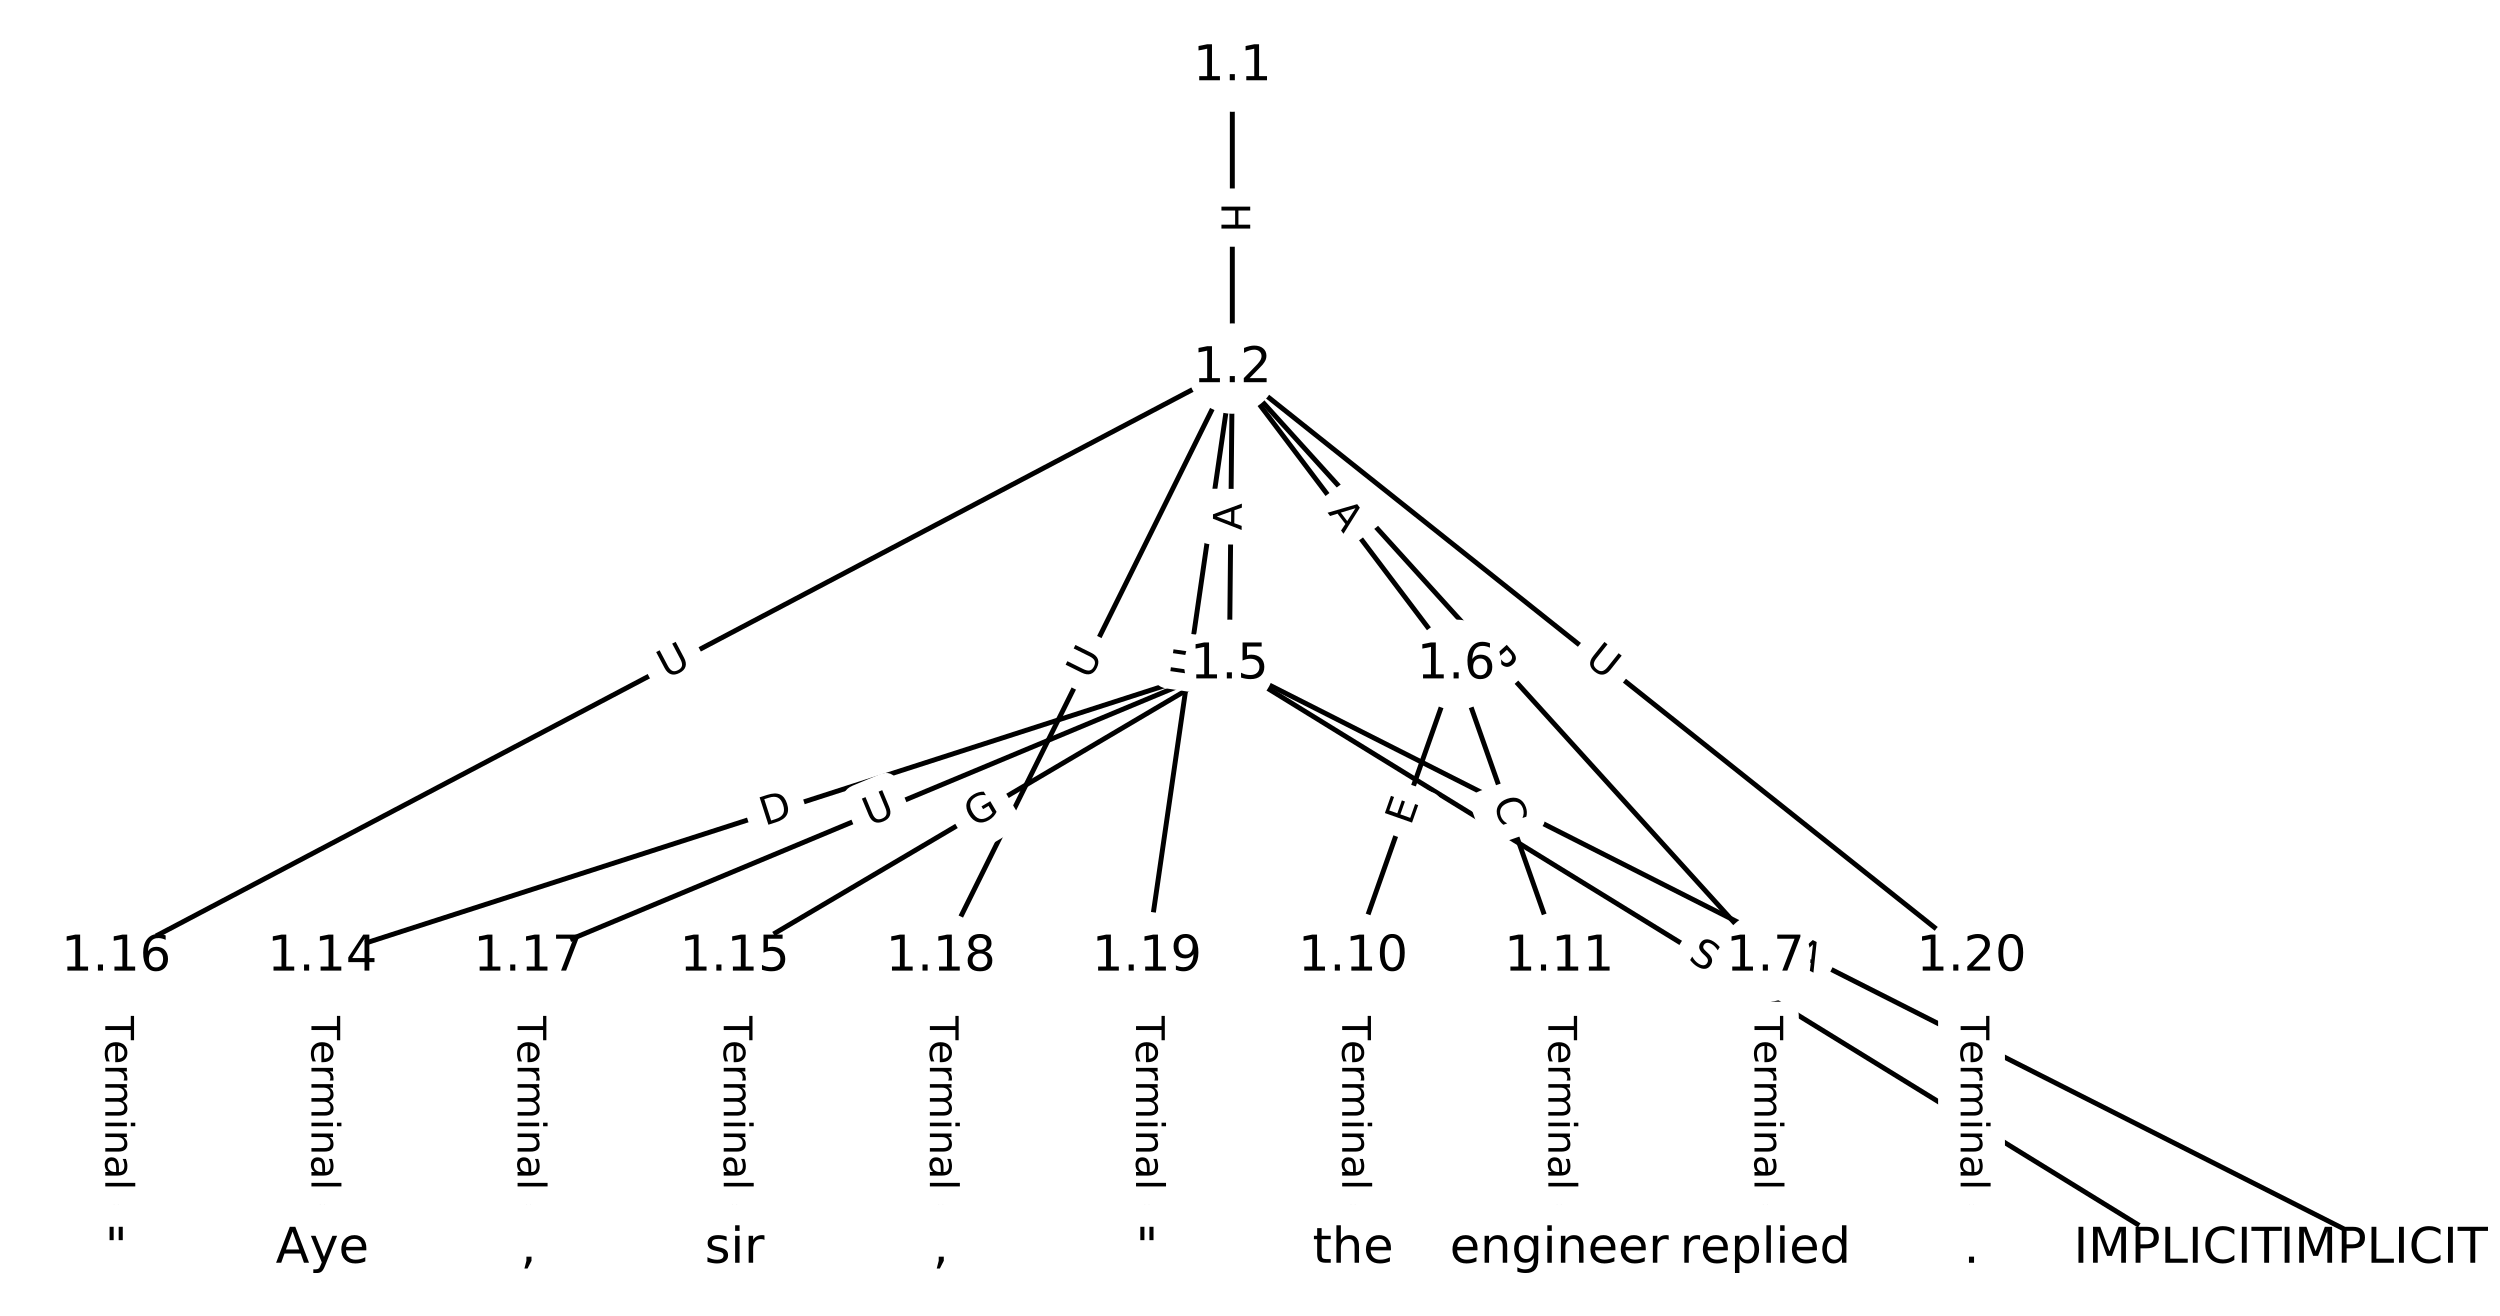 <?xml version="1.0" encoding="utf-8" standalone="no"?>
<!DOCTYPE svg PUBLIC "-//W3C//DTD SVG 1.1//EN"
  "http://www.w3.org/Graphics/SVG/1.1/DTD/svg11.dtd">
<!-- Created with matplotlib (https://matplotlib.org/) -->
<svg height="266.667pt" version="1.1" viewBox="0 0 506.667 266.667" width="506.667pt" xmlns="http://www.w3.org/2000/svg" xmlns:xlink="http://www.w3.org/1999/xlink">
 <defs>
  <style type="text/css">
*{stroke-linecap:butt;stroke-linejoin:round;}
  </style>
 </defs>
 <g id="figure_1">
  <g id="patch_1">
   <path d="M 0 266.667 
L 506.667 266.667 
L 506.667 0 
L 0 0 
z
" style="fill:#ffffff;"/>
  </g>
  <g id="axes_1">
   <g id="LineCollection_1">
    <path clip-path="url(#pd652412eb4)" d="M 249.752 13.506 
L 249.752 74.698 
" style="fill:none;stroke:#000000;"/>
    <path clip-path="url(#pd652412eb4)" d="M 249.752 74.698 
L 249.155 134.735 
" style="fill:none;stroke:#000000;"/>
    <path clip-path="url(#pd652412eb4)" d="M 249.752 74.698 
L 295.113 134.735 
" style="fill:none;stroke:#000000;"/>
    <path clip-path="url(#pd652412eb4)" d="M 249.752 74.698 
L 357.783 193.948 
" style="fill:none;stroke:#000000;"/>
    <path clip-path="url(#pd652412eb4)" d="M 249.752 74.698 
L 23.544 193.948 
" style="fill:none;stroke:#000000;"/>
    <path clip-path="url(#pd652412eb4)" d="M 249.752 74.698 
L 190.664 193.948 
" style="fill:none;stroke:#000000;"/>
    <path clip-path="url(#pd652412eb4)" d="M 249.752 74.698 
L 232.443 193.948 
" style="fill:none;stroke:#000000;"/>
    <path clip-path="url(#pd652412eb4)" d="M 249.752 74.698 
L 399.563 193.948 
" style="fill:none;stroke:#000000;"/>
    <path clip-path="url(#pd652412eb4)" d="M 249.155 134.735 
L 483.122 253.161 
" style="fill:none;stroke:#000000;"/>
    <path clip-path="url(#pd652412eb4)" d="M 249.155 134.735 
L 441.342 253.161 
" style="fill:none;stroke:#000000;"/>
    <path clip-path="url(#pd652412eb4)" d="M 249.155 134.735 
L 65.324 193.948 
" style="fill:none;stroke:#000000;"/>
    <path clip-path="url(#pd652412eb4)" d="M 249.155 134.735 
L 148.884 193.948 
" style="fill:none;stroke:#000000;"/>
    <path clip-path="url(#pd652412eb4)" d="M 249.155 134.735 
L 107.104 193.948 
" style="fill:none;stroke:#000000;"/>
    <path clip-path="url(#pd652412eb4)" d="M 295.113 134.735 
L 274.223 193.948 
" style="fill:none;stroke:#000000;"/>
    <path clip-path="url(#pd652412eb4)" d="M 295.113 134.735 
L 316.003 193.948 
" style="fill:none;stroke:#000000;"/>
    <path clip-path="url(#pd652412eb4)" d="M 357.783 193.948 
L 357.783 253.161 
" style="fill:none;stroke:#000000;"/>
    <path clip-path="url(#pd652412eb4)" d="M 274.223 193.948 
L 274.223 253.161 
" style="fill:none;stroke:#000000;"/>
    <path clip-path="url(#pd652412eb4)" d="M 316.003 193.948 
L 316.003 253.161 
" style="fill:none;stroke:#000000;"/>
    <path clip-path="url(#pd652412eb4)" d="M 65.324 193.948 
L 65.324 253.161 
" style="fill:none;stroke:#000000;"/>
    <path clip-path="url(#pd652412eb4)" d="M 148.884 193.948 
L 148.884 253.161 
" style="fill:none;stroke:#000000;"/>
    <path clip-path="url(#pd652412eb4)" d="M 23.544 193.948 
L 23.544 253.161 
" style="fill:none;stroke:#000000;"/>
    <path clip-path="url(#pd652412eb4)" d="M 107.104 193.948 
L 107.104 253.161 
" style="fill:none;stroke:#000000;"/>
    <path clip-path="url(#pd652412eb4)" d="M 190.664 193.948 
L 190.664 253.161 
" style="fill:none;stroke:#000000;"/>
    <path clip-path="url(#pd652412eb4)" d="M 232.443 193.948 
L 232.443 253.161 
" style="fill:none;stroke:#000000;"/>
    <path clip-path="url(#pd652412eb4)" d="M 399.563 193.948 
L 399.563 253.161 
" style="fill:none;stroke:#000000;"/>
   </g>
   <g id="text_1">
    <g id="patch_2">
     <path clip-path="url(#pd652412eb4)" d="M 243.481 41.094 
L 243.481 47.11 
Q 243.481 49.51 245.881 49.51 
L 253.623 49.51 
Q 256.023 49.51 256.023 47.11 
L 256.023 41.094 
Q 256.023 38.694 253.623 38.694 
L 245.881 38.694 
Q 243.481 38.694 243.481 41.094 
z
" style="fill:#ffffff;stroke:#ffffff;stroke-linejoin:miter;"/>
    </g>
    <g clip-path="url(#pd652412eb4)">
     <!-- H -->
     <defs>
      <path d="M 9.812 72.906 
L 19.672 72.906 
L 19.672 43.016 
L 55.516 43.016 
L 55.516 72.906 
L 65.375 72.906 
L 65.375 0 
L 55.516 0 
L 55.516 34.719 
L 19.672 34.719 
L 19.672 0 
L 9.812 0 
z
" id="DejaVuSans-72"/>
     </defs>
     <g transform="translate(247.545 41.094)rotate(-270)scale(0.08 -0.08)">
      <use xlink:href="#DejaVuSans-72"/>
     </g>
    </g>
   </g>
   <g id="text_2">
    <g id="patch_3">
     <path clip-path="url(#pd652412eb4)" d="M 255.698 107.515 
L 255.752 102.043 
Q 255.776 99.643 253.376 99.619 
L 245.634 99.542 
Q 243.234 99.518 243.21 101.918 
L 243.156 107.391 
Q 243.132 109.79 245.532 109.814 
L 253.274 109.891 
Q 255.674 109.915 255.698 107.515 
z
" style="fill:#ffffff;stroke:#ffffff;stroke-linejoin:miter;"/>
    </g>
    <g clip-path="url(#pd652412eb4)">
     <!-- A -->
     <defs>
      <path d="M 34.188 63.188 
L 20.797 26.906 
L 47.609 26.906 
z
M 28.609 72.906 
L 39.797 72.906 
L 67.578 0 
L 57.328 0 
L 50.688 18.703 
L 17.828 18.703 
L 11.188 0 
L 0.781 0 
z
" id="DejaVuSans-65"/>
     </defs>
     <g transform="translate(251.634 107.475)rotate(-89.43)scale(0.08 -0.08)">
      <use xlink:href="#DejaVuSans-65"/>
     </g>
    </g>
   </g>
   <g id="text_3">
    <g id="patch_4">
     <path clip-path="url(#pd652412eb4)" d="M 265.78 106.314 
L 269.079 110.68 
Q 270.525 112.595 272.44 111.149 
L 278.618 106.481 
Q 280.533 105.034 279.086 103.119 
L 275.787 98.753 
Q 274.34 96.838 272.425 98.285 
L 266.248 102.952 
Q 264.333 104.399 265.78 106.314 
z
" style="fill:#ffffff;stroke:#ffffff;stroke-linejoin:miter;"/>
    </g>
    <g clip-path="url(#pd652412eb4)">
     <!-- A -->
     <g transform="translate(269.022 103.864)rotate(-307.073)scale(0.08 -0.08)">
      <use xlink:href="#DejaVuSans-65"/>
     </g>
    </g>
   </g>
   <g id="text_4">
    <g id="patch_5">
     <path clip-path="url(#pd652412eb4)" d="M 297.501 136.746 
L 300.739 140.321 
Q 302.35 142.1 304.129 140.488 
L 309.867 135.29 
Q 311.646 133.679 310.034 131.9 
L 306.796 128.325 
Q 305.185 126.547 303.406 128.158 
L 297.668 133.356 
Q 295.889 134.968 297.501 136.746 
z
" style="fill:#ffffff;stroke:#ffffff;stroke-linejoin:miter;"/>
    </g>
    <g clip-path="url(#pd652412eb4)">
     <!-- P -->
     <defs>
      <path d="M 19.672 64.797 
L 19.672 37.406 
L 32.078 37.406 
Q 38.969 37.406 42.719 40.969 
Q 46.484 44.531 46.484 51.125 
Q 46.484 57.672 42.719 61.234 
Q 38.969 64.797 32.078 64.797 
z
M 9.812 72.906 
L 32.078 72.906 
Q 44.344 72.906 50.609 67.359 
Q 56.891 61.812 56.891 51.125 
Q 56.891 40.328 50.609 34.812 
Q 44.344 29.297 32.078 29.297 
L 19.672 29.297 
L 19.672 0 
L 9.812 0 
z
" id="DejaVuSans-80"/>
     </defs>
     <g transform="translate(300.512 134.018)rotate(-312.174)scale(0.08 -0.08)">
      <use xlink:href="#DejaVuSans-80"/>
     </g>
    </g>
   </g>
   <g id="text_5">
    <g id="patch_6">
     <path clip-path="url(#pd652412eb4)" d="M 136.983 141.236 
L 142.163 138.506 
Q 144.286 137.386 143.166 135.263 
L 139.556 128.414 
Q 138.437 126.291 136.314 127.41 
L 131.134 130.141 
Q 129.011 131.26 130.13 133.383 
L 133.741 140.232 
Q 134.86 142.355 136.983 141.236 
z
" style="fill:#ffffff;stroke:#ffffff;stroke-linejoin:miter;"/>
    </g>
    <g clip-path="url(#pd652412eb4)">
     <!-- U -->
     <defs>
      <path d="M 8.688 72.906 
L 18.609 72.906 
L 18.609 28.609 
Q 18.609 16.891 22.844 11.734 
Q 27.094 6.594 36.625 6.594 
Q 46.094 6.594 50.344 11.734 
Q 54.594 16.891 54.594 28.609 
L 54.594 72.906 
L 64.5 72.906 
L 64.5 27.391 
Q 64.5 13.141 57.438 5.859 
Q 50.391 -1.422 36.625 -1.422 
Q 22.797 -1.422 15.734 5.859 
Q 8.688 13.141 8.688 27.391 
z
" id="DejaVuSans-85"/>
     </defs>
     <g transform="translate(135.088 137.641)rotate(-27.797)scale(0.08 -0.08)">
      <use xlink:href="#DejaVuSans-85"/>
     </g>
    </g>
   </g>
   <g id="text_6">
    <g id="patch_7">
     <path clip-path="url(#pd652412eb4)" d="M 224.527 139.731 
L 227.127 134.484 
Q 228.193 132.334 226.042 131.268 
L 219.105 127.831 
Q 216.954 126.765 215.888 128.916 
L 213.289 134.162 
Q 212.223 136.312 214.374 137.378 
L 221.311 140.816 
Q 223.462 141.881 224.527 139.731 
z
" style="fill:#ffffff;stroke:#ffffff;stroke-linejoin:miter;"/>
    </g>
    <g clip-path="url(#pd652412eb4)">
     <!-- U -->
     <g transform="translate(220.886 137.926)rotate(-63.641)scale(0.08 -0.08)">
      <use xlink:href="#DejaVuSans-85"/>
     </g>
    </g>
   </g>
   <g id="text_7">
    <g id="patch_8">
     <path clip-path="url(#pd652412eb4)" d="M 246.884 138.121 
L 247.725 132.327 
Q 248.069 129.952 245.694 129.607 
L 238.032 128.495 
Q 235.657 128.15 235.312 130.525 
L 234.471 136.32 
Q 234.126 138.695 236.501 139.039 
L 244.164 140.152 
Q 246.539 140.496 246.884 138.121 
z
" style="fill:#ffffff;stroke:#ffffff;stroke-linejoin:miter;"/>
    </g>
    <g clip-path="url(#pd652412eb4)">
     <!-- U -->
     <g transform="translate(242.862 137.537)rotate(-81.741)scale(0.08 -0.08)">
      <use xlink:href="#DejaVuSans-85"/>
     </g>
    </g>
   </g>
   <g id="text_8">
    <g id="patch_9">
     <path clip-path="url(#pd652412eb4)" d="M 318.461 137.407 
L 323.042 141.053 
Q 324.92 142.548 326.415 140.67 
L 331.237 134.612 
Q 332.731 132.735 330.854 131.24 
L 326.273 127.593 
Q 324.395 126.099 322.9 127.976 
L 318.078 134.034 
Q 316.584 135.912 318.461 137.407 
z
" style="fill:#ffffff;stroke:#ffffff;stroke-linejoin:miter;"/>
    </g>
    <g clip-path="url(#pd652412eb4)">
     <!-- U -->
     <g transform="translate(320.992 134.227)rotate(-321.48)scale(0.08 -0.08)">
      <use xlink:href="#DejaVuSans-85"/>
     </g>
    </g>
   </g>
   <g id="text_9">
    <g id="patch_10">
     <path clip-path="url(#pd652412eb4)" d="M 360.865 198.308 
L 365.748 200.779 
Q 367.889 201.863 368.973 199.722 
L 372.47 192.814 
Q 373.554 190.672 371.412 189.588 
L 366.53 187.117 
Q 364.388 186.033 363.304 188.174 
L 359.808 195.082 
Q 358.724 197.224 360.865 198.308 
z
" style="fill:#ffffff;stroke:#ffffff;stroke-linejoin:miter;"/>
    </g>
    <g clip-path="url(#pd652412eb4)">
     <!-- A -->
     <g transform="translate(362.701 194.682)rotate(-333.153)scale(0.08 -0.08)">
      <use xlink:href="#DejaVuSans-65"/>
     </g>
    </g>
   </g>
   <g id="text_10">
    <g id="patch_11">
     <path clip-path="url(#pd652412eb4)" d="M 339.797 197.955 
L 344.121 200.619 
Q 346.164 201.878 347.423 199.835 
L 351.485 193.243 
Q 352.744 191.2 350.701 189.941 
L 346.377 187.277 
Q 344.334 186.018 343.075 188.061 
L 339.013 194.653 
Q 337.754 196.696 339.797 197.955 
z
" style="fill:#ffffff;stroke:#ffffff;stroke-linejoin:miter;"/>
    </g>
    <g clip-path="url(#pd652412eb4)">
     <!-- S -->
     <defs>
      <path d="M 53.516 70.516 
L 53.516 60.891 
Q 47.906 63.578 42.922 64.891 
Q 37.938 66.219 33.297 66.219 
Q 25.25 66.219 20.875 63.094 
Q 16.5 59.969 16.5 54.203 
Q 16.5 49.359 19.406 46.891 
Q 22.312 44.438 30.422 42.922 
L 36.375 41.703 
Q 47.406 39.594 52.656 34.297 
Q 57.906 29 57.906 20.125 
Q 57.906 9.516 50.797 4.047 
Q 43.703 -1.422 29.984 -1.422 
Q 24.812 -1.422 18.969 -0.25 
Q 13.141 0.922 6.891 3.219 
L 6.891 13.375 
Q 12.891 10.016 18.656 8.297 
Q 24.422 6.594 29.984 6.594 
Q 38.422 6.594 43.016 9.906 
Q 47.609 13.234 47.609 19.391 
Q 47.609 24.75 44.312 27.781 
Q 41.016 30.812 33.5 32.328 
L 27.484 33.5 
Q 16.453 35.688 11.516 40.375 
Q 6.594 45.062 6.594 53.422 
Q 6.594 63.094 13.406 68.656 
Q 20.219 74.219 32.172 74.219 
Q 37.312 74.219 42.625 73.281 
Q 47.953 72.359 53.516 70.516 
z
" id="DejaVuSans-83"/>
     </defs>
     <g transform="translate(341.929 194.495)rotate(-328.359)scale(0.08 -0.08)">
      <use xlink:href="#DejaVuSans-83"/>
     </g>
    </g>
   </g>
   <g id="text_11">
    <g id="patch_12">
     <path clip-path="url(#pd652412eb4)" d="M 156.231 171.255 
L 162.094 169.366 
Q 164.379 168.631 163.643 166.346 
L 161.269 158.977 
Q 160.533 156.692 158.249 157.428 
L 152.385 159.317 
Q 150.101 160.052 150.837 162.337 
L 153.211 169.706 
Q 153.946 171.991 156.231 171.255 
z
" style="fill:#ffffff;stroke:#ffffff;stroke-linejoin:miter;"/>
    </g>
    <g clip-path="url(#pd652412eb4)">
     <!-- D -->
     <defs>
      <path d="M 19.672 64.797 
L 19.672 8.109 
L 31.594 8.109 
Q 46.688 8.109 53.688 14.938 
Q 60.688 21.781 60.688 36.531 
Q 60.688 51.172 53.688 57.984 
Q 46.688 64.797 31.594 64.797 
z
M 9.812 72.906 
L 30.078 72.906 
Q 51.266 72.906 61.172 64.094 
Q 71.094 55.281 71.094 36.531 
Q 71.094 17.672 61.125 8.828 
Q 51.172 0 30.078 0 
L 9.812 0 
z
" id="DejaVuSans-68"/>
     </defs>
     <g transform="translate(154.985 167.387)rotate(-17.854)scale(0.08 -0.08)">
      <use xlink:href="#DejaVuSans-68"/>
     </g>
    </g>
   </g>
   <g id="text_12">
    <g id="patch_13">
     <path clip-path="url(#pd652412eb4)" d="M 199.54 171.318 
L 204.877 168.166 
Q 206.944 166.945 205.723 164.879 
L 201.786 158.212 
Q 200.566 156.145 198.5 157.366 
L 193.162 160.518 
Q 191.095 161.738 192.316 163.804 
L 196.253 170.471 
Q 197.473 172.538 199.54 171.318 
z
" style="fill:#ffffff;stroke:#ffffff;stroke-linejoin:miter;"/>
    </g>
    <g clip-path="url(#pd652412eb4)">
     <!-- G -->
     <defs>
      <path d="M 59.516 10.406 
L 59.516 29.984 
L 43.406 29.984 
L 43.406 38.094 
L 69.281 38.094 
L 69.281 6.781 
Q 63.578 2.734 56.688 0.656 
Q 49.812 -1.422 42 -1.422 
Q 24.906 -1.422 15.25 8.562 
Q 5.609 18.562 5.609 36.375 
Q 5.609 54.25 15.25 64.234 
Q 24.906 74.219 42 74.219 
Q 49.125 74.219 55.547 72.453 
Q 61.969 70.703 67.391 67.281 
L 67.391 56.781 
Q 61.922 61.422 55.766 63.766 
Q 49.609 66.109 42.828 66.109 
Q 29.438 66.109 22.719 58.641 
Q 16.016 51.172 16.016 36.375 
Q 16.016 21.625 22.719 14.156 
Q 29.438 6.688 42.828 6.688 
Q 48.047 6.688 52.141 7.594 
Q 56.25 8.5 59.516 10.406 
z
" id="DejaVuSans-71"/>
     </defs>
     <g transform="translate(197.473 167.818)rotate(-30.563)scale(0.08 -0.08)">
      <use xlink:href="#DejaVuSans-71"/>
     </g>
    </g>
   </g>
   <g id="text_13">
    <g id="patch_14">
     <path clip-path="url(#pd652412eb4)" d="M 177.84 171.256 
L 183.245 169.004 
Q 185.46 168.08 184.537 165.865 
L 181.558 158.719 
Q 180.634 156.503 178.419 157.427 
L 173.015 159.679 
Q 170.799 160.603 171.723 162.818 
L 174.702 169.965 
Q 175.625 172.18 177.84 171.256 
z
" style="fill:#ffffff;stroke:#ffffff;stroke-linejoin:miter;"/>
    </g>
    <g clip-path="url(#pd652412eb4)">
     <!-- U -->
     <g transform="translate(176.277 167.505)rotate(-22.628)scale(0.08 -0.08)">
      <use xlink:href="#DejaVuSans-85"/>
     </g>
    </g>
   </g>
   <g id="text_14">
    <g id="patch_15">
     <path clip-path="url(#pd652412eb4)" d="M 289.741 168.811 
L 291.423 164.044 
Q 292.222 161.781 289.958 160.983 
L 282.657 158.407 
Q 280.394 157.608 279.595 159.872 
L 277.913 164.639 
Q 277.115 166.902 279.378 167.7 
L 286.68 170.276 
Q 288.943 171.075 289.741 168.811 
z
" style="fill:#ffffff;stroke:#ffffff;stroke-linejoin:miter;"/>
    </g>
    <g clip-path="url(#pd652412eb4)">
     <!-- E -->
     <defs>
      <path d="M 9.812 72.906 
L 55.906 72.906 
L 55.906 64.594 
L 19.672 64.594 
L 19.672 43.016 
L 54.391 43.016 
L 54.391 34.719 
L 19.672 34.719 
L 19.672 8.297 
L 56.781 8.297 
L 56.781 0 
L 9.812 0 
z
" id="DejaVuSans-69"/>
     </defs>
     <g transform="translate(285.909 167.459)rotate(-70.568)scale(0.08 -0.08)">
      <use xlink:href="#DejaVuSans-69"/>
     </g>
    </g>
   </g>
   <g id="text_15">
    <g id="patch_16">
     <path clip-path="url(#pd652412eb4)" d="M 298.715 163.794 
L 300.573 169.062 
Q 301.372 171.325 303.635 170.527 
L 310.937 167.951 
Q 313.2 167.152 312.401 164.889 
L 310.543 159.621 
Q 309.744 157.358 307.481 158.156 
L 300.18 160.732 
Q 297.916 161.531 298.715 163.794 
z
" style="fill:#ffffff;stroke:#ffffff;stroke-linejoin:miter;"/>
    </g>
    <g clip-path="url(#pd652412eb4)">
     <!-- C -->
     <defs>
      <path d="M 64.406 67.281 
L 64.406 56.891 
Q 59.422 61.531 53.781 63.812 
Q 48.141 66.109 41.797 66.109 
Q 29.297 66.109 22.656 58.469 
Q 16.016 50.828 16.016 36.375 
Q 16.016 21.969 22.656 14.328 
Q 29.297 6.688 41.797 6.688 
Q 48.141 6.688 53.781 8.984 
Q 59.422 11.281 64.406 15.922 
L 64.406 5.609 
Q 59.234 2.094 53.438 0.328 
Q 47.656 -1.422 41.219 -1.422 
Q 24.656 -1.422 15.125 8.703 
Q 5.609 18.844 5.609 36.375 
Q 5.609 53.953 15.125 64.078 
Q 24.656 74.219 41.219 74.219 
Q 47.75 74.219 53.531 72.484 
Q 59.328 70.75 64.406 67.281 
z
" id="DejaVuSans-67"/>
     </defs>
     <g transform="translate(302.547 162.442)rotate(-289.432)scale(0.08 -0.08)">
      <use xlink:href="#DejaVuSans-67"/>
     </g>
    </g>
   </g>
   <g id="text_16">
    <g id="patch_17">
     <path clip-path="url(#pd652412eb4)" d="M 351.512 205.912 
L 351.512 241.197 
Q 351.512 243.597 353.912 243.597 
L 361.654 243.597 
Q 364.054 243.597 364.054 241.197 
L 364.054 205.912 
Q 364.054 203.512 361.654 203.512 
L 353.912 203.512 
Q 351.512 203.512 351.512 205.912 
z
" style="fill:#ffffff;stroke:#ffffff;stroke-linejoin:miter;"/>
    </g>
    <g clip-path="url(#pd652412eb4)">
     <!-- Terminal -->
     <defs>
      <path d="M -0.297 72.906 
L 61.375 72.906 
L 61.375 64.594 
L 35.5 64.594 
L 35.5 0 
L 25.594 0 
L 25.594 64.594 
L -0.297 64.594 
z
" id="DejaVuSans-84"/>
      <path d="M 56.203 29.594 
L 56.203 25.203 
L 14.891 25.203 
Q 15.484 15.922 20.484 11.062 
Q 25.484 6.203 34.422 6.203 
Q 39.594 6.203 44.453 7.469 
Q 49.312 8.734 54.109 11.281 
L 54.109 2.781 
Q 49.266 0.734 44.188 -0.344 
Q 39.109 -1.422 33.891 -1.422 
Q 20.797 -1.422 13.156 6.188 
Q 5.516 13.812 5.516 26.812 
Q 5.516 40.234 12.766 48.109 
Q 20.016 56 32.328 56 
Q 43.359 56 49.781 48.891 
Q 56.203 41.797 56.203 29.594 
z
M 47.219 32.234 
Q 47.125 39.594 43.094 43.984 
Q 39.062 48.391 32.422 48.391 
Q 24.906 48.391 20.391 44.141 
Q 15.875 39.891 15.188 32.172 
z
" id="DejaVuSans-101"/>
      <path d="M 41.109 46.297 
Q 39.594 47.172 37.812 47.578 
Q 36.031 48 33.891 48 
Q 26.266 48 22.188 43.047 
Q 18.109 38.094 18.109 28.812 
L 18.109 0 
L 9.078 0 
L 9.078 54.688 
L 18.109 54.688 
L 18.109 46.188 
Q 20.953 51.172 25.484 53.578 
Q 30.031 56 36.531 56 
Q 37.453 56 38.578 55.875 
Q 39.703 55.766 41.062 55.516 
z
" id="DejaVuSans-114"/>
      <path d="M 52 44.188 
Q 55.375 50.25 60.062 53.125 
Q 64.75 56 71.094 56 
Q 79.641 56 84.281 50.016 
Q 88.922 44.047 88.922 33.016 
L 88.922 0 
L 79.891 0 
L 79.891 32.719 
Q 79.891 40.578 77.094 44.375 
Q 74.312 48.188 68.609 48.188 
Q 61.625 48.188 57.562 43.547 
Q 53.516 38.922 53.516 30.906 
L 53.516 0 
L 44.484 0 
L 44.484 32.719 
Q 44.484 40.625 41.703 44.406 
Q 38.922 48.188 33.109 48.188 
Q 26.219 48.188 22.156 43.531 
Q 18.109 38.875 18.109 30.906 
L 18.109 0 
L 9.078 0 
L 9.078 54.688 
L 18.109 54.688 
L 18.109 46.188 
Q 21.188 51.219 25.484 53.609 
Q 29.781 56 35.688 56 
Q 41.656 56 45.828 52.969 
Q 50 49.953 52 44.188 
z
" id="DejaVuSans-109"/>
      <path d="M 9.422 54.688 
L 18.406 54.688 
L 18.406 0 
L 9.422 0 
z
M 9.422 75.984 
L 18.406 75.984 
L 18.406 64.594 
L 9.422 64.594 
z
" id="DejaVuSans-105"/>
      <path d="M 54.891 33.016 
L 54.891 0 
L 45.906 0 
L 45.906 32.719 
Q 45.906 40.484 42.875 44.328 
Q 39.844 48.188 33.797 48.188 
Q 26.516 48.188 22.312 43.547 
Q 18.109 38.922 18.109 30.906 
L 18.109 0 
L 9.078 0 
L 9.078 54.688 
L 18.109 54.688 
L 18.109 46.188 
Q 21.344 51.125 25.703 53.562 
Q 30.078 56 35.797 56 
Q 45.219 56 50.047 50.172 
Q 54.891 44.344 54.891 33.016 
z
" id="DejaVuSans-110"/>
      <path d="M 34.281 27.484 
Q 23.391 27.484 19.188 25 
Q 14.984 22.516 14.984 16.5 
Q 14.984 11.719 18.141 8.906 
Q 21.297 6.109 26.703 6.109 
Q 34.188 6.109 38.703 11.406 
Q 43.219 16.703 43.219 25.484 
L 43.219 27.484 
z
M 52.203 31.203 
L 52.203 0 
L 43.219 0 
L 43.219 8.297 
Q 40.141 3.328 35.547 0.953 
Q 30.953 -1.422 24.312 -1.422 
Q 15.922 -1.422 10.953 3.297 
Q 6 8.016 6 15.922 
Q 6 25.141 12.172 29.828 
Q 18.359 34.516 30.609 34.516 
L 43.219 34.516 
L 43.219 35.406 
Q 43.219 41.609 39.141 45 
Q 35.062 48.391 27.688 48.391 
Q 23 48.391 18.547 47.266 
Q 14.109 46.141 10.016 43.891 
L 10.016 52.203 
Q 14.938 54.109 19.578 55.047 
Q 24.219 56 28.609 56 
Q 40.484 56 46.344 49.844 
Q 52.203 43.703 52.203 31.203 
z
" id="DejaVuSans-97"/>
      <path d="M 9.422 75.984 
L 18.406 75.984 
L 18.406 0 
L 9.422 0 
z
" id="DejaVuSans-108"/>
     </defs>
     <g transform="translate(355.575 205.912)rotate(-270)scale(0.08 -0.08)">
      <use xlink:href="#DejaVuSans-84"/>
      <use x="60.818" xlink:href="#DejaVuSans-101"/>
      <use x="122.342" xlink:href="#DejaVuSans-114"/>
      <use x="163.439" xlink:href="#DejaVuSans-109"/>
      <use x="260.852" xlink:href="#DejaVuSans-105"/>
      <use x="288.635" xlink:href="#DejaVuSans-110"/>
      <use x="352.014" xlink:href="#DejaVuSans-97"/>
      <use x="413.293" xlink:href="#DejaVuSans-108"/>
     </g>
    </g>
   </g>
   <g id="text_17">
    <g id="patch_18">
     <path clip-path="url(#pd652412eb4)" d="M 267.952 205.912 
L 267.952 241.197 
Q 267.952 243.597 270.352 243.597 
L 278.094 243.597 
Q 280.494 243.597 280.494 241.197 
L 280.494 205.912 
Q 280.494 203.512 278.094 203.512 
L 270.352 203.512 
Q 267.952 203.512 267.952 205.912 
z
" style="fill:#ffffff;stroke:#ffffff;stroke-linejoin:miter;"/>
    </g>
    <g clip-path="url(#pd652412eb4)">
     <!-- Terminal -->
     <g transform="translate(272.016 205.912)rotate(-270)scale(0.08 -0.08)">
      <use xlink:href="#DejaVuSans-84"/>
      <use x="60.818" xlink:href="#DejaVuSans-101"/>
      <use x="122.342" xlink:href="#DejaVuSans-114"/>
      <use x="163.439" xlink:href="#DejaVuSans-109"/>
      <use x="260.852" xlink:href="#DejaVuSans-105"/>
      <use x="288.635" xlink:href="#DejaVuSans-110"/>
      <use x="352.014" xlink:href="#DejaVuSans-97"/>
      <use x="413.293" xlink:href="#DejaVuSans-108"/>
     </g>
    </g>
   </g>
   <g id="text_18">
    <g id="patch_19">
     <path clip-path="url(#pd652412eb4)" d="M 309.732 205.912 
L 309.732 241.197 
Q 309.732 243.597 312.132 243.597 
L 319.874 243.597 
Q 322.274 243.597 322.274 241.197 
L 322.274 205.912 
Q 322.274 203.512 319.874 203.512 
L 312.132 203.512 
Q 309.732 203.512 309.732 205.912 
z
" style="fill:#ffffff;stroke:#ffffff;stroke-linejoin:miter;"/>
    </g>
    <g clip-path="url(#pd652412eb4)">
     <!-- Terminal -->
     <g transform="translate(313.796 205.912)rotate(-270)scale(0.08 -0.08)">
      <use xlink:href="#DejaVuSans-84"/>
      <use x="60.818" xlink:href="#DejaVuSans-101"/>
      <use x="122.342" xlink:href="#DejaVuSans-114"/>
      <use x="163.439" xlink:href="#DejaVuSans-109"/>
      <use x="260.852" xlink:href="#DejaVuSans-105"/>
      <use x="288.635" xlink:href="#DejaVuSans-110"/>
      <use x="352.014" xlink:href="#DejaVuSans-97"/>
      <use x="413.293" xlink:href="#DejaVuSans-108"/>
     </g>
    </g>
   </g>
   <g id="text_19">
    <g id="patch_20">
     <path clip-path="url(#pd652412eb4)" d="M 59.053 205.912 
L 59.053 241.197 
Q 59.053 243.597 61.453 243.597 
L 69.196 243.597 
Q 71.596 243.597 71.596 241.197 
L 71.596 205.912 
Q 71.596 203.512 69.196 203.512 
L 61.453 203.512 
Q 59.053 203.512 59.053 205.912 
z
" style="fill:#ffffff;stroke:#ffffff;stroke-linejoin:miter;"/>
    </g>
    <g clip-path="url(#pd652412eb4)">
     <!-- Terminal -->
     <g transform="translate(63.117 205.912)rotate(-270)scale(0.08 -0.08)">
      <use xlink:href="#DejaVuSans-84"/>
      <use x="60.818" xlink:href="#DejaVuSans-101"/>
      <use x="122.342" xlink:href="#DejaVuSans-114"/>
      <use x="163.439" xlink:href="#DejaVuSans-109"/>
      <use x="260.852" xlink:href="#DejaVuSans-105"/>
      <use x="288.635" xlink:href="#DejaVuSans-110"/>
      <use x="352.014" xlink:href="#DejaVuSans-97"/>
      <use x="413.293" xlink:href="#DejaVuSans-108"/>
     </g>
    </g>
   </g>
   <g id="text_20">
    <g id="patch_21">
     <path clip-path="url(#pd652412eb4)" d="M 142.613 205.912 
L 142.613 241.197 
Q 142.613 243.597 145.013 243.597 
L 152.755 243.597 
Q 155.155 243.597 155.155 241.197 
L 155.155 205.912 
Q 155.155 203.512 152.755 203.512 
L 145.013 203.512 
Q 142.613 203.512 142.613 205.912 
z
" style="fill:#ffffff;stroke:#ffffff;stroke-linejoin:miter;"/>
    </g>
    <g clip-path="url(#pd652412eb4)">
     <!-- Terminal -->
     <g transform="translate(146.676 205.912)rotate(-270)scale(0.08 -0.08)">
      <use xlink:href="#DejaVuSans-84"/>
      <use x="60.818" xlink:href="#DejaVuSans-101"/>
      <use x="122.342" xlink:href="#DejaVuSans-114"/>
      <use x="163.439" xlink:href="#DejaVuSans-109"/>
      <use x="260.852" xlink:href="#DejaVuSans-105"/>
      <use x="288.635" xlink:href="#DejaVuSans-110"/>
      <use x="352.014" xlink:href="#DejaVuSans-97"/>
      <use x="413.293" xlink:href="#DejaVuSans-108"/>
     </g>
    </g>
   </g>
   <g id="text_21">
    <g id="patch_22">
     <path clip-path="url(#pd652412eb4)" d="M 17.273 205.912 
L 17.273 241.197 
Q 17.273 243.597 19.673 243.597 
L 27.416 243.597 
Q 29.816 243.597 29.816 241.197 
L 29.816 205.912 
Q 29.816 203.512 27.416 203.512 
L 19.673 203.512 
Q 17.273 203.512 17.273 205.912 
z
" style="fill:#ffffff;stroke:#ffffff;stroke-linejoin:miter;"/>
    </g>
    <g clip-path="url(#pd652412eb4)">
     <!-- Terminal -->
     <g transform="translate(21.337 205.912)rotate(-270)scale(0.08 -0.08)">
      <use xlink:href="#DejaVuSans-84"/>
      <use x="60.818" xlink:href="#DejaVuSans-101"/>
      <use x="122.342" xlink:href="#DejaVuSans-114"/>
      <use x="163.439" xlink:href="#DejaVuSans-109"/>
      <use x="260.852" xlink:href="#DejaVuSans-105"/>
      <use x="288.635" xlink:href="#DejaVuSans-110"/>
      <use x="352.014" xlink:href="#DejaVuSans-97"/>
      <use x="413.293" xlink:href="#DejaVuSans-108"/>
     </g>
    </g>
   </g>
   <g id="text_22">
    <g id="patch_23">
     <path clip-path="url(#pd652412eb4)" d="M 100.833 205.912 
L 100.833 241.197 
Q 100.833 243.597 103.233 243.597 
L 110.975 243.597 
Q 113.375 243.597 113.375 241.197 
L 113.375 205.912 
Q 113.375 203.512 110.975 203.512 
L 103.233 203.512 
Q 100.833 203.512 100.833 205.912 
z
" style="fill:#ffffff;stroke:#ffffff;stroke-linejoin:miter;"/>
    </g>
    <g clip-path="url(#pd652412eb4)">
     <!-- Terminal -->
     <g transform="translate(104.897 205.912)rotate(-270)scale(0.08 -0.08)">
      <use xlink:href="#DejaVuSans-84"/>
      <use x="60.818" xlink:href="#DejaVuSans-101"/>
      <use x="122.342" xlink:href="#DejaVuSans-114"/>
      <use x="163.439" xlink:href="#DejaVuSans-109"/>
      <use x="260.852" xlink:href="#DejaVuSans-105"/>
      <use x="288.635" xlink:href="#DejaVuSans-110"/>
      <use x="352.014" xlink:href="#DejaVuSans-97"/>
      <use x="413.293" xlink:href="#DejaVuSans-108"/>
     </g>
    </g>
   </g>
   <g id="text_23">
    <g id="patch_24">
     <path clip-path="url(#pd652412eb4)" d="M 184.392 205.912 
L 184.392 241.197 
Q 184.392 243.597 186.792 243.597 
L 194.535 243.597 
Q 196.935 243.597 196.935 241.197 
L 196.935 205.912 
Q 196.935 203.512 194.535 203.512 
L 186.792 203.512 
Q 184.392 203.512 184.392 205.912 
z
" style="fill:#ffffff;stroke:#ffffff;stroke-linejoin:miter;"/>
    </g>
    <g clip-path="url(#pd652412eb4)">
     <!-- Terminal -->
     <g transform="translate(188.456 205.912)rotate(-270)scale(0.08 -0.08)">
      <use xlink:href="#DejaVuSans-84"/>
      <use x="60.818" xlink:href="#DejaVuSans-101"/>
      <use x="122.342" xlink:href="#DejaVuSans-114"/>
      <use x="163.439" xlink:href="#DejaVuSans-109"/>
      <use x="260.852" xlink:href="#DejaVuSans-105"/>
      <use x="288.635" xlink:href="#DejaVuSans-110"/>
      <use x="352.014" xlink:href="#DejaVuSans-97"/>
      <use x="413.293" xlink:href="#DejaVuSans-108"/>
     </g>
    </g>
   </g>
   <g id="text_24">
    <g id="patch_25">
     <path clip-path="url(#pd652412eb4)" d="M 226.172 205.912 
L 226.172 241.197 
Q 226.172 243.597 228.572 243.597 
L 236.315 243.597 
Q 238.715 243.597 238.715 241.197 
L 238.715 205.912 
Q 238.715 203.512 236.315 203.512 
L 228.572 203.512 
Q 226.172 203.512 226.172 205.912 
z
" style="fill:#ffffff;stroke:#ffffff;stroke-linejoin:miter;"/>
    </g>
    <g clip-path="url(#pd652412eb4)">
     <!-- Terminal -->
     <g transform="translate(230.236 205.912)rotate(-270)scale(0.08 -0.08)">
      <use xlink:href="#DejaVuSans-84"/>
      <use x="60.818" xlink:href="#DejaVuSans-101"/>
      <use x="122.342" xlink:href="#DejaVuSans-114"/>
      <use x="163.439" xlink:href="#DejaVuSans-109"/>
      <use x="260.852" xlink:href="#DejaVuSans-105"/>
      <use x="288.635" xlink:href="#DejaVuSans-110"/>
      <use x="352.014" xlink:href="#DejaVuSans-97"/>
      <use x="413.293" xlink:href="#DejaVuSans-108"/>
     </g>
    </g>
   </g>
   <g id="text_25">
    <g id="patch_26">
     <path clip-path="url(#pd652412eb4)" d="M 393.291 205.912 
L 393.291 241.197 
Q 393.291 243.597 395.691 243.597 
L 403.434 243.597 
Q 405.834 243.597 405.834 241.197 
L 405.834 205.912 
Q 405.834 203.512 403.434 203.512 
L 395.691 203.512 
Q 393.291 203.512 393.291 205.912 
z
" style="fill:#ffffff;stroke:#ffffff;stroke-linejoin:miter;"/>
    </g>
    <g clip-path="url(#pd652412eb4)">
     <!-- Terminal -->
     <g transform="translate(397.355 205.912)rotate(-270)scale(0.08 -0.08)">
      <use xlink:href="#DejaVuSans-84"/>
      <use x="60.818" xlink:href="#DejaVuSans-101"/>
      <use x="122.342" xlink:href="#DejaVuSans-114"/>
      <use x="163.439" xlink:href="#DejaVuSans-109"/>
      <use x="260.852" xlink:href="#DejaVuSans-105"/>
      <use x="288.635" xlink:href="#DejaVuSans-110"/>
      <use x="352.014" xlink:href="#DejaVuSans-97"/>
      <use x="413.293" xlink:href="#DejaVuSans-108"/>
     </g>
    </g>
   </g>
   <g id="PathCollection_1">
    <defs>
     <path d="M 0 8.66 
C 2.297 8.66 4.5 7.748 6.124 6.124 
C 7.748 4.5 8.66 2.297 8.66 0 
C 8.66 -2.297 7.748 -4.5 6.124 -6.124 
C 4.5 -7.748 2.297 -8.66 0 -8.66 
C -2.297 -8.66 -4.5 -7.748 -6.124 -6.124 
C -7.748 -4.5 -8.66 -2.297 -8.66 0 
C -8.66 2.297 -7.748 4.5 -6.124 6.124 
C -4.5 7.748 -2.297 8.66 0 8.66 
z
" id="C0_0_7ff6fa5519"/>
    </defs>
    <g clip-path="url(#pd652412eb4)">
     <use style="fill:#ffffff;stroke:#ffffff;" x="23.544" xlink:href="#C0_0_7ff6fa5519" y="253.161"/>
    </g>
    <g clip-path="url(#pd652412eb4)">
     <use style="fill:#ffffff;stroke:#ffffff;" x="65.324" xlink:href="#C0_0_7ff6fa5519" y="253.161"/>
    </g>
    <g clip-path="url(#pd652412eb4)">
     <use style="fill:#ffffff;stroke:#ffffff;" x="107.104" xlink:href="#C0_0_7ff6fa5519" y="253.161"/>
    </g>
    <g clip-path="url(#pd652412eb4)">
     <use style="fill:#ffffff;stroke:#ffffff;" x="148.884" xlink:href="#C0_0_7ff6fa5519" y="253.161"/>
    </g>
    <g clip-path="url(#pd652412eb4)">
     <use style="fill:#ffffff;stroke:#ffffff;" x="190.664" xlink:href="#C0_0_7ff6fa5519" y="253.161"/>
    </g>
    <g clip-path="url(#pd652412eb4)">
     <use style="fill:#ffffff;stroke:#ffffff;" x="232.443" xlink:href="#C0_0_7ff6fa5519" y="253.161"/>
    </g>
    <g clip-path="url(#pd652412eb4)">
     <use style="fill:#ffffff;stroke:#ffffff;" x="274.223" xlink:href="#C0_0_7ff6fa5519" y="253.161"/>
    </g>
    <g clip-path="url(#pd652412eb4)">
     <use style="fill:#ffffff;stroke:#ffffff;" x="316.003" xlink:href="#C0_0_7ff6fa5519" y="253.161"/>
    </g>
    <g clip-path="url(#pd652412eb4)">
     <use style="fill:#ffffff;stroke:#ffffff;" x="357.783" xlink:href="#C0_0_7ff6fa5519" y="253.161"/>
    </g>
    <g clip-path="url(#pd652412eb4)">
     <use style="fill:#ffffff;stroke:#ffffff;" x="399.563" xlink:href="#C0_0_7ff6fa5519" y="253.161"/>
    </g>
    <g clip-path="url(#pd652412eb4)">
     <use style="fill:#ffffff;stroke:#ffffff;" x="249.752" xlink:href="#C0_0_7ff6fa5519" y="13.506"/>
    </g>
    <g clip-path="url(#pd652412eb4)">
     <use style="fill:#ffffff;stroke:#ffffff;" x="249.752" xlink:href="#C0_0_7ff6fa5519" y="74.698"/>
    </g>
    <g clip-path="url(#pd652412eb4)">
     <use style="fill:#ffffff;stroke:#ffffff;" x="249.155" xlink:href="#C0_0_7ff6fa5519" y="134.735"/>
    </g>
    <g clip-path="url(#pd652412eb4)">
     <use style="fill:#ffffff;stroke:#ffffff;" x="295.113" xlink:href="#C0_0_7ff6fa5519" y="134.735"/>
    </g>
    <g clip-path="url(#pd652412eb4)">
     <use style="fill:#ffffff;stroke:#ffffff;" x="357.783" xlink:href="#C0_0_7ff6fa5519" y="193.948"/>
    </g>
    <g clip-path="url(#pd652412eb4)">
     <use style="fill:#ffffff;stroke:#ffffff;" x="274.223" xlink:href="#C0_0_7ff6fa5519" y="193.948"/>
    </g>
    <g clip-path="url(#pd652412eb4)">
     <use style="fill:#ffffff;stroke:#ffffff;" x="316.003" xlink:href="#C0_0_7ff6fa5519" y="193.948"/>
    </g>
    <g clip-path="url(#pd652412eb4)">
     <use style="fill:#ffffff;stroke:#ffffff;" x="483.122" xlink:href="#C0_0_7ff6fa5519" y="253.161"/>
    </g>
    <g clip-path="url(#pd652412eb4)">
     <use style="fill:#ffffff;stroke:#ffffff;" x="441.342" xlink:href="#C0_0_7ff6fa5519" y="253.161"/>
    </g>
    <g clip-path="url(#pd652412eb4)">
     <use style="fill:#ffffff;stroke:#ffffff;" x="65.324" xlink:href="#C0_0_7ff6fa5519" y="193.948"/>
    </g>
    <g clip-path="url(#pd652412eb4)">
     <use style="fill:#ffffff;stroke:#ffffff;" x="148.884" xlink:href="#C0_0_7ff6fa5519" y="193.948"/>
    </g>
    <g clip-path="url(#pd652412eb4)">
     <use style="fill:#ffffff;stroke:#ffffff;" x="23.544" xlink:href="#C0_0_7ff6fa5519" y="193.948"/>
    </g>
    <g clip-path="url(#pd652412eb4)">
     <use style="fill:#ffffff;stroke:#ffffff;" x="107.104" xlink:href="#C0_0_7ff6fa5519" y="193.948"/>
    </g>
    <g clip-path="url(#pd652412eb4)">
     <use style="fill:#ffffff;stroke:#ffffff;" x="190.664" xlink:href="#C0_0_7ff6fa5519" y="193.948"/>
    </g>
    <g clip-path="url(#pd652412eb4)">
     <use style="fill:#ffffff;stroke:#ffffff;" x="232.443" xlink:href="#C0_0_7ff6fa5519" y="193.948"/>
    </g>
    <g clip-path="url(#pd652412eb4)">
     <use style="fill:#ffffff;stroke:#ffffff;" x="399.563" xlink:href="#C0_0_7ff6fa5519" y="193.948"/>
    </g>
   </g>
   <g id="text_26">
    <g clip-path="url(#pd652412eb4)">
     <!-- " -->
     <defs>
      <path d="M 17.922 72.906 
L 17.922 45.797 
L 9.625 45.797 
L 9.625 72.906 
z
M 36.375 72.906 
L 36.375 45.797 
L 28.078 45.797 
L 28.078 72.906 
z
" id="DejaVuSans-34"/>
     </defs>
     <g transform="translate(21.244 255.92)scale(0.1 -0.1)">
      <use xlink:href="#DejaVuSans-34"/>
     </g>
    </g>
   </g>
   <g id="text_27">
    <g clip-path="url(#pd652412eb4)">
     <!-- Aye -->
     <defs>
      <path d="M 32.172 -5.078 
Q 28.375 -14.844 24.75 -17.812 
Q 21.141 -20.797 15.094 -20.797 
L 7.906 -20.797 
L 7.906 -13.281 
L 13.188 -13.281 
Q 16.891 -13.281 18.938 -11.516 
Q 21 -9.766 23.484 -3.219 
L 25.094 0.875 
L 2.984 54.688 
L 12.5 54.688 
L 29.594 11.922 
L 46.688 54.688 
L 56.203 54.688 
z
" id="DejaVuSans-121"/>
     </defs>
     <g transform="translate(55.873 255.92)scale(0.1 -0.1)">
      <use xlink:href="#DejaVuSans-65"/>
      <use x="68.314" xlink:href="#DejaVuSans-121"/>
      <use x="127.494" xlink:href="#DejaVuSans-101"/>
     </g>
    </g>
   </g>
   <g id="text_28">
    <g clip-path="url(#pd652412eb4)">
     <!-- , -->
     <defs>
      <path d="M 11.719 12.406 
L 22.016 12.406 
L 22.016 4 
L 14.016 -11.625 
L 7.719 -11.625 
L 11.719 4 
z
" id="DejaVuSans-44"/>
     </defs>
     <g transform="translate(105.515 255.92)scale(0.1 -0.1)">
      <use xlink:href="#DejaVuSans-44"/>
     </g>
    </g>
   </g>
   <g id="text_29">
    <g clip-path="url(#pd652412eb4)">
     <!-- sir -->
     <defs>
      <path d="M 44.281 53.078 
L 44.281 44.578 
Q 40.484 46.531 36.375 47.5 
Q 32.281 48.484 27.875 48.484 
Q 21.188 48.484 17.844 46.438 
Q 14.5 44.391 14.5 40.281 
Q 14.5 37.156 16.891 35.375 
Q 19.281 33.594 26.516 31.984 
L 29.594 31.297 
Q 39.156 29.25 43.188 25.516 
Q 47.219 21.781 47.219 15.094 
Q 47.219 7.469 41.188 3.016 
Q 35.156 -1.422 24.609 -1.422 
Q 20.219 -1.422 15.453 -0.562 
Q 10.688 0.297 5.422 2 
L 5.422 11.281 
Q 10.406 8.688 15.234 7.391 
Q 20.062 6.109 24.812 6.109 
Q 31.156 6.109 34.562 8.281 
Q 37.984 10.453 37.984 14.406 
Q 37.984 18.062 35.516 20.016 
Q 33.062 21.969 24.703 23.781 
L 21.578 24.516 
Q 13.234 26.266 9.516 29.906 
Q 5.812 33.547 5.812 39.891 
Q 5.812 47.609 11.281 51.797 
Q 16.75 56 26.812 56 
Q 31.781 56 36.172 55.266 
Q 40.578 54.547 44.281 53.078 
z
" id="DejaVuSans-115"/>
     </defs>
     <g transform="translate(142.835 255.92)scale(0.1 -0.1)">
      <use xlink:href="#DejaVuSans-115"/>
      <use x="52.1" xlink:href="#DejaVuSans-105"/>
      <use x="79.883" xlink:href="#DejaVuSans-114"/>
     </g>
    </g>
   </g>
   <g id="text_30">
    <g clip-path="url(#pd652412eb4)">
     <!-- , -->
     <g transform="translate(189.075 255.92)scale(0.1 -0.1)">
      <use xlink:href="#DejaVuSans-44"/>
     </g>
    </g>
   </g>
   <g id="text_31">
    <g clip-path="url(#pd652412eb4)">
     <!-- " -->
     <g transform="translate(230.143 255.92)scale(0.1 -0.1)">
      <use xlink:href="#DejaVuSans-34"/>
     </g>
    </g>
   </g>
   <g id="text_32">
    <g clip-path="url(#pd652412eb4)">
     <!-- the -->
     <defs>
      <path d="M 18.312 70.219 
L 18.312 54.688 
L 36.812 54.688 
L 36.812 47.703 
L 18.312 47.703 
L 18.312 18.016 
Q 18.312 11.328 20.141 9.422 
Q 21.969 7.516 27.594 7.516 
L 36.812 7.516 
L 36.812 0 
L 27.594 0 
Q 17.188 0 13.234 3.875 
Q 9.281 7.766 9.281 18.016 
L 9.281 47.703 
L 2.688 47.703 
L 2.688 54.688 
L 9.281 54.688 
L 9.281 70.219 
z
" id="DejaVuSans-116"/>
      <path d="M 54.891 33.016 
L 54.891 0 
L 45.906 0 
L 45.906 32.719 
Q 45.906 40.484 42.875 44.328 
Q 39.844 48.188 33.797 48.188 
Q 26.516 48.188 22.312 43.547 
Q 18.109 38.922 18.109 30.906 
L 18.109 0 
L 9.078 0 
L 9.078 75.984 
L 18.109 75.984 
L 18.109 46.188 
Q 21.344 51.125 25.703 53.562 
Q 30.078 56 35.797 56 
Q 45.219 56 50.047 50.172 
Q 54.891 44.344 54.891 33.016 
z
" id="DejaVuSans-104"/>
     </defs>
     <g transform="translate(266.018 255.92)scale(0.1 -0.1)">
      <use xlink:href="#DejaVuSans-116"/>
      <use x="39.209" xlink:href="#DejaVuSans-104"/>
      <use x="102.588" xlink:href="#DejaVuSans-101"/>
     </g>
    </g>
   </g>
   <g id="text_33">
    <g clip-path="url(#pd652412eb4)">
     <!-- engineer -->
     <defs>
      <path d="M 45.406 27.984 
Q 45.406 37.75 41.375 43.109 
Q 37.359 48.484 30.078 48.484 
Q 22.859 48.484 18.828 43.109 
Q 14.797 37.75 14.797 27.984 
Q 14.797 18.266 18.828 12.891 
Q 22.859 7.516 30.078 7.516 
Q 37.359 7.516 41.375 12.891 
Q 45.406 18.266 45.406 27.984 
z
M 54.391 6.781 
Q 54.391 -7.172 48.188 -13.984 
Q 42 -20.797 29.203 -20.797 
Q 24.469 -20.797 20.266 -20.094 
Q 16.062 -19.391 12.109 -17.922 
L 12.109 -9.188 
Q 16.062 -11.328 19.922 -12.344 
Q 23.781 -13.375 27.781 -13.375 
Q 36.625 -13.375 41.016 -8.766 
Q 45.406 -4.156 45.406 5.172 
L 45.406 9.625 
Q 42.625 4.781 38.281 2.391 
Q 33.938 0 27.875 0 
Q 17.828 0 11.672 7.656 
Q 5.516 15.328 5.516 27.984 
Q 5.516 40.672 11.672 48.328 
Q 17.828 56 27.875 56 
Q 33.938 56 38.281 53.609 
Q 42.625 51.219 45.406 46.391 
L 45.406 54.688 
L 54.391 54.688 
z
" id="DejaVuSans-103"/>
     </defs>
     <g transform="translate(293.817 255.92)scale(0.1 -0.1)">
      <use xlink:href="#DejaVuSans-101"/>
      <use x="61.523" xlink:href="#DejaVuSans-110"/>
      <use x="124.902" xlink:href="#DejaVuSans-103"/>
      <use x="188.379" xlink:href="#DejaVuSans-105"/>
      <use x="216.162" xlink:href="#DejaVuSans-110"/>
      <use x="279.541" xlink:href="#DejaVuSans-101"/>
      <use x="341.064" xlink:href="#DejaVuSans-101"/>
      <use x="402.588" xlink:href="#DejaVuSans-114"/>
     </g>
    </g>
   </g>
   <g id="text_34">
    <g clip-path="url(#pd652412eb4)">
     <!-- replied -->
     <defs>
      <path d="M 18.109 8.203 
L 18.109 -20.797 
L 9.078 -20.797 
L 9.078 54.688 
L 18.109 54.688 
L 18.109 46.391 
Q 20.953 51.266 25.266 53.625 
Q 29.594 56 35.594 56 
Q 45.562 56 51.781 48.094 
Q 58.016 40.188 58.016 27.297 
Q 58.016 14.406 51.781 6.484 
Q 45.562 -1.422 35.594 -1.422 
Q 29.594 -1.422 25.266 0.953 
Q 20.953 3.328 18.109 8.203 
z
M 48.688 27.297 
Q 48.688 37.203 44.609 42.844 
Q 40.531 48.484 33.406 48.484 
Q 26.266 48.484 22.188 42.844 
Q 18.109 37.203 18.109 27.297 
Q 18.109 17.391 22.188 11.75 
Q 26.266 6.109 33.406 6.109 
Q 40.531 6.109 44.609 11.75 
Q 48.688 17.391 48.688 27.297 
z
" id="DejaVuSans-112"/>
      <path d="M 45.406 46.391 
L 45.406 75.984 
L 54.391 75.984 
L 54.391 0 
L 45.406 0 
L 45.406 8.203 
Q 42.578 3.328 38.25 0.953 
Q 33.938 -1.422 27.875 -1.422 
Q 17.969 -1.422 11.734 6.484 
Q 5.516 14.406 5.516 27.297 
Q 5.516 40.188 11.734 48.094 
Q 17.969 56 27.875 56 
Q 33.938 56 38.25 53.625 
Q 42.578 51.266 45.406 46.391 
z
M 14.797 27.297 
Q 14.797 17.391 18.875 11.75 
Q 22.953 6.109 30.078 6.109 
Q 37.203 6.109 41.297 11.75 
Q 45.406 17.391 45.406 27.297 
Q 45.406 37.203 41.297 42.844 
Q 37.203 48.484 30.078 48.484 
Q 22.953 48.484 18.875 42.844 
Q 14.797 37.203 14.797 27.297 
z
" id="DejaVuSans-100"/>
     </defs>
     <g transform="translate(340.449 255.92)scale(0.1 -0.1)">
      <use xlink:href="#DejaVuSans-114"/>
      <use x="41.082" xlink:href="#DejaVuSans-101"/>
      <use x="102.605" xlink:href="#DejaVuSans-112"/>
      <use x="166.082" xlink:href="#DejaVuSans-108"/>
      <use x="193.865" xlink:href="#DejaVuSans-105"/>
      <use x="221.648" xlink:href="#DejaVuSans-101"/>
      <use x="283.172" xlink:href="#DejaVuSans-100"/>
     </g>
    </g>
   </g>
   <g id="text_35">
    <g clip-path="url(#pd652412eb4)">
     <!-- . -->
     <defs>
      <path d="M 10.688 12.406 
L 21 12.406 
L 21 0 
L 10.688 0 
z
" id="DejaVuSans-46"/>
     </defs>
     <g transform="translate(397.974 255.92)scale(0.1 -0.1)">
      <use xlink:href="#DejaVuSans-46"/>
     </g>
    </g>
   </g>
   <g id="text_36">
    <g clip-path="url(#pd652412eb4)">
     <!-- 1.1 -->
     <defs>
      <path d="M 12.406 8.297 
L 28.516 8.297 
L 28.516 63.922 
L 10.984 60.406 
L 10.984 69.391 
L 28.422 72.906 
L 38.281 72.906 
L 38.281 8.297 
L 54.391 8.297 
L 54.391 0 
L 12.406 0 
z
" id="DejaVuSans-49"/>
     </defs>
     <g transform="translate(241.801 16.265)scale(0.1 -0.1)">
      <use xlink:href="#DejaVuSans-49"/>
      <use x="63.623" xlink:href="#DejaVuSans-46"/>
      <use x="95.41" xlink:href="#DejaVuSans-49"/>
     </g>
    </g>
   </g>
   <g id="text_37">
    <g clip-path="url(#pd652412eb4)">
     <!-- 1.2 -->
     <defs>
      <path d="M 19.188 8.297 
L 53.609 8.297 
L 53.609 0 
L 7.328 0 
L 7.328 8.297 
Q 12.938 14.109 22.625 23.891 
Q 32.328 33.688 34.812 36.531 
Q 39.547 41.844 41.422 45.531 
Q 43.312 49.219 43.312 52.781 
Q 43.312 58.594 39.234 62.25 
Q 35.156 65.922 28.609 65.922 
Q 23.969 65.922 18.812 64.312 
Q 13.672 62.703 7.812 59.422 
L 7.812 69.391 
Q 13.766 71.781 18.938 73 
Q 24.125 74.219 28.422 74.219 
Q 39.75 74.219 46.484 68.547 
Q 53.219 62.891 53.219 53.422 
Q 53.219 48.922 51.531 44.891 
Q 49.859 40.875 45.406 35.406 
Q 44.188 33.984 37.641 27.219 
Q 31.109 20.453 19.188 8.297 
z
" id="DejaVuSans-50"/>
     </defs>
     <g transform="translate(241.801 77.458)scale(0.1 -0.1)">
      <use xlink:href="#DejaVuSans-49"/>
      <use x="63.623" xlink:href="#DejaVuSans-46"/>
      <use x="95.41" xlink:href="#DejaVuSans-50"/>
     </g>
    </g>
   </g>
   <g id="text_38">
    <g clip-path="url(#pd652412eb4)">
     <!-- 1.5 -->
     <defs>
      <path d="M 10.797 72.906 
L 49.516 72.906 
L 49.516 64.594 
L 19.828 64.594 
L 19.828 46.734 
Q 21.969 47.469 24.109 47.828 
Q 26.266 48.188 28.422 48.188 
Q 40.625 48.188 47.75 41.5 
Q 54.891 34.812 54.891 23.391 
Q 54.891 11.625 47.562 5.094 
Q 40.234 -1.422 26.906 -1.422 
Q 22.312 -1.422 17.547 -0.641 
Q 12.797 0.141 7.719 1.703 
L 7.719 11.625 
Q 12.109 9.234 16.797 8.062 
Q 21.484 6.891 26.703 6.891 
Q 35.156 6.891 40.078 11.328 
Q 45.016 15.766 45.016 23.391 
Q 45.016 31 40.078 35.438 
Q 35.156 39.891 26.703 39.891 
Q 22.75 39.891 18.812 39.016 
Q 14.891 38.141 10.797 36.281 
z
" id="DejaVuSans-53"/>
     </defs>
     <g transform="translate(241.204 137.494)scale(0.1 -0.1)">
      <use xlink:href="#DejaVuSans-49"/>
      <use x="63.623" xlink:href="#DejaVuSans-46"/>
      <use x="95.41" xlink:href="#DejaVuSans-53"/>
     </g>
    </g>
   </g>
   <g id="text_39">
    <g clip-path="url(#pd652412eb4)">
     <!-- 1.6 -->
     <defs>
      <path d="M 33.016 40.375 
Q 26.375 40.375 22.484 35.828 
Q 18.609 31.297 18.609 23.391 
Q 18.609 15.531 22.484 10.953 
Q 26.375 6.391 33.016 6.391 
Q 39.656 6.391 43.531 10.953 
Q 47.406 15.531 47.406 23.391 
Q 47.406 31.297 43.531 35.828 
Q 39.656 40.375 33.016 40.375 
z
M 52.594 71.297 
L 52.594 62.312 
Q 48.875 64.062 45.094 64.984 
Q 41.312 65.922 37.594 65.922 
Q 27.828 65.922 22.672 59.328 
Q 17.531 52.734 16.797 39.406 
Q 19.672 43.656 24.016 45.922 
Q 28.375 48.188 33.594 48.188 
Q 44.578 48.188 50.953 41.516 
Q 57.328 34.859 57.328 23.391 
Q 57.328 12.156 50.688 5.359 
Q 44.047 -1.422 33.016 -1.422 
Q 20.359 -1.422 13.672 8.266 
Q 6.984 17.969 6.984 36.375 
Q 6.984 53.656 15.188 63.938 
Q 23.391 74.219 37.203 74.219 
Q 40.922 74.219 44.703 73.484 
Q 48.484 72.75 52.594 71.297 
z
" id="DejaVuSans-54"/>
     </defs>
     <g transform="translate(287.162 137.494)scale(0.1 -0.1)">
      <use xlink:href="#DejaVuSans-49"/>
      <use x="63.623" xlink:href="#DejaVuSans-46"/>
      <use x="95.41" xlink:href="#DejaVuSans-54"/>
     </g>
    </g>
   </g>
   <g id="text_40">
    <g clip-path="url(#pd652412eb4)">
     <!-- 1.7 -->
     <defs>
      <path d="M 8.203 72.906 
L 55.078 72.906 
L 55.078 68.703 
L 28.609 0 
L 18.312 0 
L 43.219 64.594 
L 8.203 64.594 
z
" id="DejaVuSans-55"/>
     </defs>
     <g transform="translate(349.831 196.707)scale(0.1 -0.1)">
      <use xlink:href="#DejaVuSans-49"/>
      <use x="63.623" xlink:href="#DejaVuSans-46"/>
      <use x="95.41" xlink:href="#DejaVuSans-55"/>
     </g>
    </g>
   </g>
   <g id="text_41">
    <g clip-path="url(#pd652412eb4)">
     <!-- 1.10 -->
     <defs>
      <path d="M 31.781 66.406 
Q 24.172 66.406 20.328 58.906 
Q 16.5 51.422 16.5 36.375 
Q 16.5 21.391 20.328 13.891 
Q 24.172 6.391 31.781 6.391 
Q 39.453 6.391 43.281 13.891 
Q 47.125 21.391 47.125 36.375 
Q 47.125 51.422 43.281 58.906 
Q 39.453 66.406 31.781 66.406 
z
M 31.781 74.219 
Q 44.047 74.219 50.516 64.516 
Q 56.984 54.828 56.984 36.375 
Q 56.984 17.969 50.516 8.266 
Q 44.047 -1.422 31.781 -1.422 
Q 19.531 -1.422 13.062 8.266 
Q 6.594 17.969 6.594 36.375 
Q 6.594 54.828 13.062 64.516 
Q 19.531 74.219 31.781 74.219 
z
" id="DejaVuSans-48"/>
     </defs>
     <g transform="translate(263.09 196.707)scale(0.1 -0.1)">
      <use xlink:href="#DejaVuSans-49"/>
      <use x="63.623" xlink:href="#DejaVuSans-46"/>
      <use x="95.41" xlink:href="#DejaVuSans-49"/>
      <use x="159.033" xlink:href="#DejaVuSans-48"/>
     </g>
    </g>
   </g>
   <g id="text_42">
    <g clip-path="url(#pd652412eb4)">
     <!-- 1.11 -->
     <g transform="translate(304.87 196.707)scale(0.1 -0.1)">
      <use xlink:href="#DejaVuSans-49"/>
      <use x="63.623" xlink:href="#DejaVuSans-46"/>
      <use x="95.41" xlink:href="#DejaVuSans-49"/>
      <use x="159.033" xlink:href="#DejaVuSans-49"/>
     </g>
    </g>
   </g>
   <g id="text_43">
    <g clip-path="url(#pd652412eb4)">
     <!-- IMPLICIT -->
     <defs>
      <path d="M 9.812 72.906 
L 19.672 72.906 
L 19.672 0 
L 9.812 0 
z
" id="DejaVuSans-73"/>
      <path d="M 9.812 72.906 
L 24.516 72.906 
L 43.109 23.297 
L 61.812 72.906 
L 76.516 72.906 
L 76.516 0 
L 66.891 0 
L 66.891 64.016 
L 48.094 14.016 
L 38.188 14.016 
L 19.391 64.016 
L 19.391 0 
L 9.812 0 
z
" id="DejaVuSans-77"/>
      <path d="M 9.812 72.906 
L 19.672 72.906 
L 19.672 8.297 
L 55.172 8.297 
L 55.172 0 
L 9.812 0 
z
" id="DejaVuSans-76"/>
     </defs>
     <g transform="translate(462.037 255.92)scale(0.1 -0.1)">
      <use xlink:href="#DejaVuSans-73"/>
      <use x="29.492" xlink:href="#DejaVuSans-77"/>
      <use x="115.771" xlink:href="#DejaVuSans-80"/>
      <use x="176.074" xlink:href="#DejaVuSans-76"/>
      <use x="231.787" xlink:href="#DejaVuSans-73"/>
      <use x="261.279" xlink:href="#DejaVuSans-67"/>
      <use x="331.104" xlink:href="#DejaVuSans-73"/>
      <use x="360.596" xlink:href="#DejaVuSans-84"/>
     </g>
    </g>
   </g>
   <g id="text_44">
    <g clip-path="url(#pd652412eb4)">
     <!-- IMPLICIT -->
     <g transform="translate(420.257 255.92)scale(0.1 -0.1)">
      <use xlink:href="#DejaVuSans-73"/>
      <use x="29.492" xlink:href="#DejaVuSans-77"/>
      <use x="115.771" xlink:href="#DejaVuSans-80"/>
      <use x="176.074" xlink:href="#DejaVuSans-76"/>
      <use x="231.787" xlink:href="#DejaVuSans-73"/>
      <use x="261.279" xlink:href="#DejaVuSans-67"/>
      <use x="331.104" xlink:href="#DejaVuSans-73"/>
      <use x="360.596" xlink:href="#DejaVuSans-84"/>
     </g>
    </g>
   </g>
   <g id="text_45">
    <g clip-path="url(#pd652412eb4)">
     <!-- 1.14 -->
     <defs>
      <path d="M 37.797 64.312 
L 12.891 25.391 
L 37.797 25.391 
z
M 35.203 72.906 
L 47.609 72.906 
L 47.609 25.391 
L 58.016 25.391 
L 58.016 17.188 
L 47.609 17.188 
L 47.609 0 
L 37.797 0 
L 37.797 17.188 
L 4.891 17.188 
L 4.891 26.703 
z
" id="DejaVuSans-52"/>
     </defs>
     <g transform="translate(54.191 196.707)scale(0.1 -0.1)">
      <use xlink:href="#DejaVuSans-49"/>
      <use x="63.623" xlink:href="#DejaVuSans-46"/>
      <use x="95.41" xlink:href="#DejaVuSans-49"/>
      <use x="159.033" xlink:href="#DejaVuSans-52"/>
     </g>
    </g>
   </g>
   <g id="text_46">
    <g clip-path="url(#pd652412eb4)">
     <!-- 1.15 -->
     <g transform="translate(137.751 196.707)scale(0.1 -0.1)">
      <use xlink:href="#DejaVuSans-49"/>
      <use x="63.623" xlink:href="#DejaVuSans-46"/>
      <use x="95.41" xlink:href="#DejaVuSans-49"/>
      <use x="159.033" xlink:href="#DejaVuSans-53"/>
     </g>
    </g>
   </g>
   <g id="text_47">
    <g clip-path="url(#pd652412eb4)">
     <!-- 1.16 -->
     <g transform="translate(12.412 196.707)scale(0.1 -0.1)">
      <use xlink:href="#DejaVuSans-49"/>
      <use x="63.623" xlink:href="#DejaVuSans-46"/>
      <use x="95.41" xlink:href="#DejaVuSans-49"/>
      <use x="159.033" xlink:href="#DejaVuSans-54"/>
     </g>
    </g>
   </g>
   <g id="text_48">
    <g clip-path="url(#pd652412eb4)">
     <!-- 1.17 -->
     <g transform="translate(95.971 196.707)scale(0.1 -0.1)">
      <use xlink:href="#DejaVuSans-49"/>
      <use x="63.623" xlink:href="#DejaVuSans-46"/>
      <use x="95.41" xlink:href="#DejaVuSans-49"/>
      <use x="159.033" xlink:href="#DejaVuSans-55"/>
     </g>
    </g>
   </g>
   <g id="text_49">
    <g clip-path="url(#pd652412eb4)">
     <!-- 1.18 -->
     <defs>
      <path d="M 31.781 34.625 
Q 24.75 34.625 20.719 30.859 
Q 16.703 27.094 16.703 20.516 
Q 16.703 13.922 20.719 10.156 
Q 24.75 6.391 31.781 6.391 
Q 38.812 6.391 42.859 10.172 
Q 46.922 13.969 46.922 20.516 
Q 46.922 27.094 42.891 30.859 
Q 38.875 34.625 31.781 34.625 
z
M 21.922 38.812 
Q 15.578 40.375 12.031 44.719 
Q 8.5 49.078 8.5 55.328 
Q 8.5 64.062 14.719 69.141 
Q 20.953 74.219 31.781 74.219 
Q 42.672 74.219 48.875 69.141 
Q 55.078 64.062 55.078 55.328 
Q 55.078 49.078 51.531 44.719 
Q 48 40.375 41.703 38.812 
Q 48.828 37.156 52.797 32.312 
Q 56.781 27.484 56.781 20.516 
Q 56.781 9.906 50.312 4.234 
Q 43.844 -1.422 31.781 -1.422 
Q 19.734 -1.422 13.25 4.234 
Q 6.781 9.906 6.781 20.516 
Q 6.781 27.484 10.781 32.312 
Q 14.797 37.156 21.922 38.812 
z
M 18.312 54.391 
Q 18.312 48.734 21.844 45.562 
Q 25.391 42.391 31.781 42.391 
Q 38.141 42.391 41.719 45.562 
Q 45.312 48.734 45.312 54.391 
Q 45.312 60.062 41.719 63.234 
Q 38.141 66.406 31.781 66.406 
Q 25.391 66.406 21.844 63.234 
Q 18.312 60.062 18.312 54.391 
z
" id="DejaVuSans-56"/>
     </defs>
     <g transform="translate(179.531 196.707)scale(0.1 -0.1)">
      <use xlink:href="#DejaVuSans-49"/>
      <use x="63.623" xlink:href="#DejaVuSans-46"/>
      <use x="95.41" xlink:href="#DejaVuSans-49"/>
      <use x="159.033" xlink:href="#DejaVuSans-56"/>
     </g>
    </g>
   </g>
   <g id="text_50">
    <g clip-path="url(#pd652412eb4)">
     <!-- 1.19 -->
     <defs>
      <path d="M 10.984 1.516 
L 10.984 10.5 
Q 14.703 8.734 18.5 7.812 
Q 22.312 6.891 25.984 6.891 
Q 35.75 6.891 40.891 13.453 
Q 46.047 20.016 46.781 33.406 
Q 43.953 29.203 39.594 26.953 
Q 35.25 24.703 29.984 24.703 
Q 19.047 24.703 12.672 31.312 
Q 6.297 37.938 6.297 49.422 
Q 6.297 60.641 12.938 67.422 
Q 19.578 74.219 30.609 74.219 
Q 43.266 74.219 49.922 64.516 
Q 56.594 54.828 56.594 36.375 
Q 56.594 19.141 48.406 8.859 
Q 40.234 -1.422 26.422 -1.422 
Q 22.703 -1.422 18.891 -0.688 
Q 15.094 0.047 10.984 1.516 
z
M 30.609 32.422 
Q 37.25 32.422 41.125 36.953 
Q 45.016 41.5 45.016 49.422 
Q 45.016 57.281 41.125 61.844 
Q 37.25 66.406 30.609 66.406 
Q 23.969 66.406 20.094 61.844 
Q 16.219 57.281 16.219 49.422 
Q 16.219 41.5 20.094 36.953 
Q 23.969 32.422 30.609 32.422 
z
" id="DejaVuSans-57"/>
     </defs>
     <g transform="translate(221.311 196.707)scale(0.1 -0.1)">
      <use xlink:href="#DejaVuSans-49"/>
      <use x="63.623" xlink:href="#DejaVuSans-46"/>
      <use x="95.41" xlink:href="#DejaVuSans-49"/>
      <use x="159.033" xlink:href="#DejaVuSans-57"/>
     </g>
    </g>
   </g>
   <g id="text_51">
    <g clip-path="url(#pd652412eb4)">
     <!-- 1.20 -->
     <g transform="translate(388.43 196.707)scale(0.1 -0.1)">
      <use xlink:href="#DejaVuSans-49"/>
      <use x="63.623" xlink:href="#DejaVuSans-46"/>
      <use x="95.41" xlink:href="#DejaVuSans-50"/>
      <use x="159.033" xlink:href="#DejaVuSans-48"/>
     </g>
    </g>
   </g>
  </g>
 </g>
 <defs>
  <clipPath id="pd652412eb4">
   <rect height="266.667" width="506.667" x="0" y="0"/>
  </clipPath>
 </defs>
</svg>
